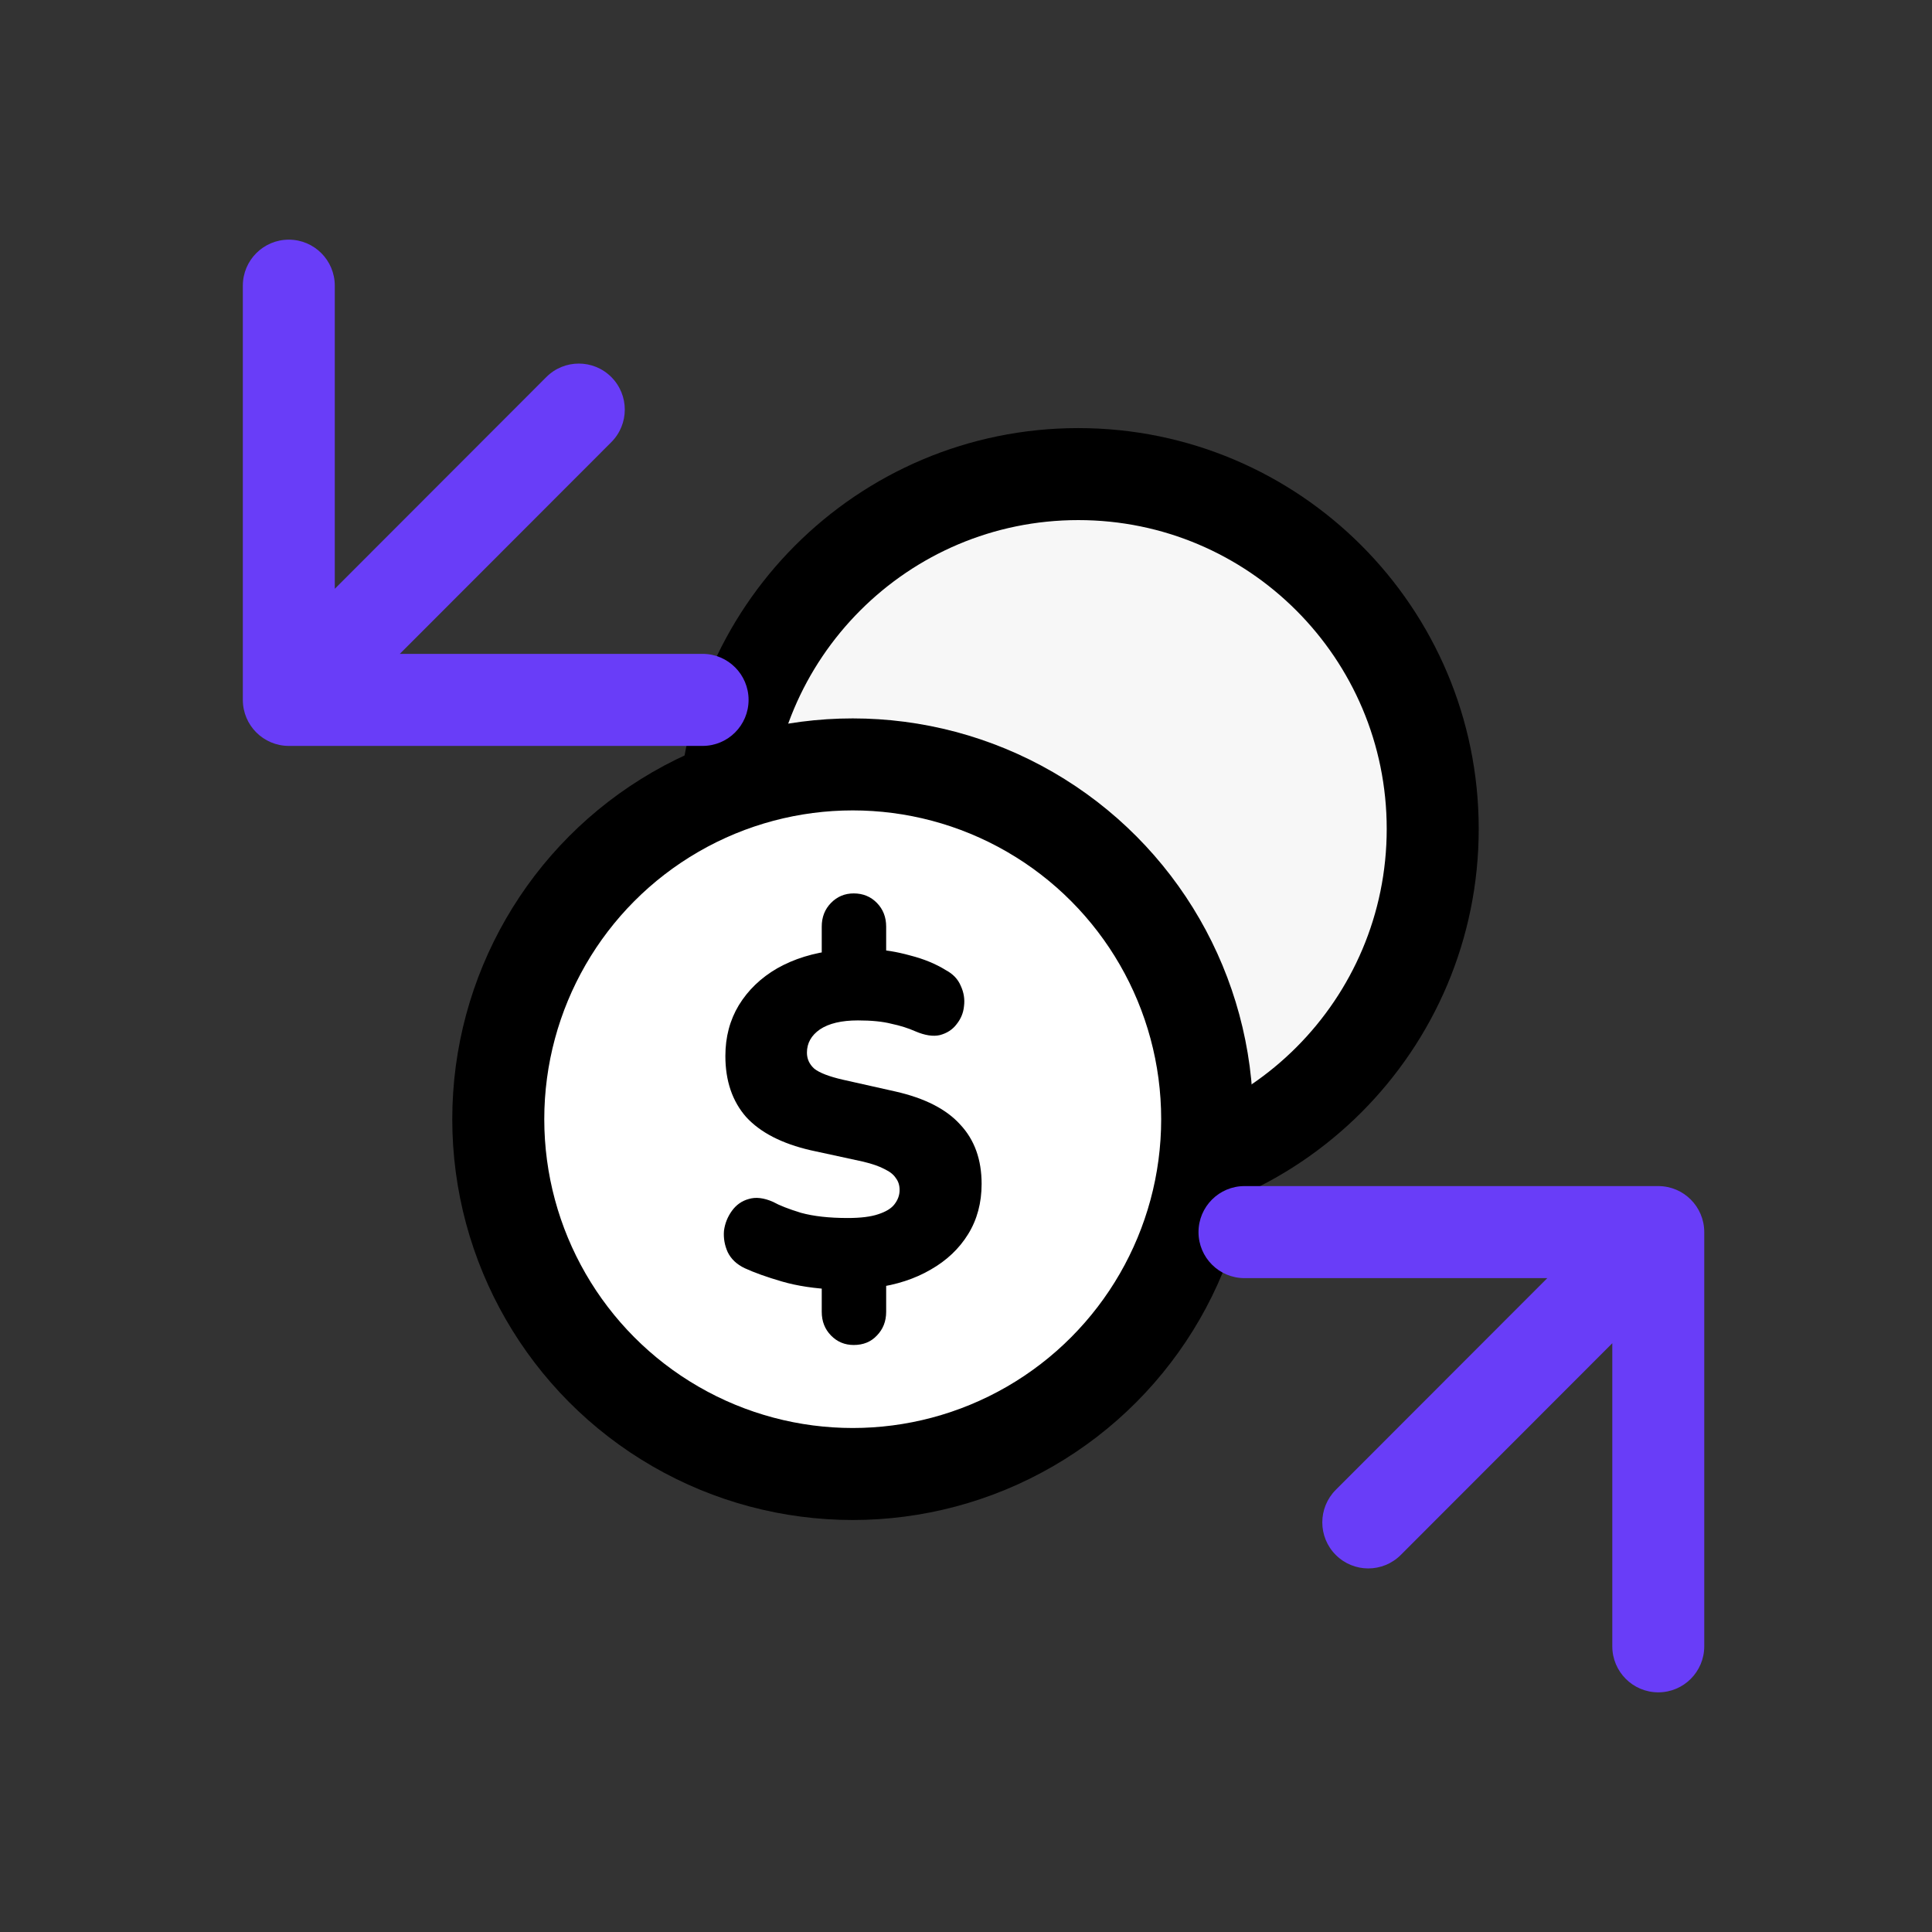 <svg width="84" height="84" viewBox="0 0 84 84" fill="none" xmlns="http://www.w3.org/2000/svg">
<rect x="0" y="0" width="84" height="84" fill="#333333" stroke="none"/>
<path d="M62.292 36.04C62.292 44.559 55.393 51.466 46.882 51.466C38.37 51.466 31.471 44.559 31.471 36.04C31.471 27.52 38.37 20.613 46.882 20.613C55.393 20.613 62.292 27.52 62.292 36.04Z" fill="#F7F7F7" stroke="black" stroke-width="4"/>
<ellipse cx="37.075" cy="48.661" rx="15.411" ry="15.426" fill="white" stroke="black" stroke-width="4"/>
<path d="M37.118 58.478C36.729 58.478 36.4 58.341 36.131 58.066C35.862 57.791 35.728 57.448 35.728 57.036V55.511L36.333 56.068C35.433 56.026 34.654 55.91 33.996 55.717C33.338 55.525 32.8 55.333 32.384 55.141C32.035 54.976 31.786 54.742 31.639 54.44C31.504 54.138 31.451 53.829 31.477 53.513C31.518 53.197 31.632 52.909 31.82 52.648C32.008 52.387 32.25 52.215 32.545 52.133C32.854 52.036 33.21 52.078 33.613 52.256C33.882 52.407 34.284 52.565 34.822 52.73C35.372 52.881 36.05 52.957 36.856 52.957C37.42 52.957 37.864 52.902 38.186 52.792C38.522 52.682 38.757 52.538 38.891 52.359C39.039 52.167 39.113 51.961 39.113 51.741C39.113 51.535 39.059 51.364 38.952 51.226C38.858 51.075 38.696 50.945 38.468 50.835C38.24 50.711 37.924 50.601 37.521 50.505L35.245 50.011C33.996 49.722 33.062 49.242 32.444 48.569C31.84 47.882 31.538 46.996 31.538 45.911C31.538 45.087 31.733 44.352 32.122 43.706C32.525 43.047 33.082 42.512 33.794 42.1C34.52 41.688 35.366 41.427 36.333 41.317L35.728 41.667V40.287C35.728 39.875 35.862 39.531 36.131 39.257C36.4 38.982 36.729 38.844 37.118 38.844C37.521 38.844 37.857 38.982 38.126 39.257C38.394 39.531 38.529 39.875 38.529 40.287V41.667L37.924 41.276C38.434 41.289 38.985 41.379 39.576 41.543C40.167 41.694 40.684 41.907 41.127 42.182C41.436 42.347 41.651 42.573 41.772 42.862C41.906 43.15 41.953 43.446 41.913 43.748C41.886 44.036 41.779 44.297 41.591 44.531C41.416 44.764 41.174 44.922 40.865 45.004C40.57 45.073 40.214 45.018 39.798 44.84C39.489 44.702 39.14 44.592 38.75 44.51C38.374 44.414 37.891 44.366 37.3 44.366C36.588 44.366 36.037 44.496 35.648 44.757C35.272 45.018 35.084 45.355 35.084 45.767C35.084 46.041 35.191 46.275 35.406 46.467C35.634 46.646 36.044 46.804 36.635 46.941L38.931 47.456C40.207 47.745 41.148 48.225 41.752 48.898C42.37 49.557 42.679 50.416 42.679 51.473C42.679 52.297 42.484 53.025 42.094 53.657C41.705 54.289 41.161 54.804 40.462 55.202C39.778 55.601 38.978 55.862 38.065 55.985L38.529 55.491V57.036C38.529 57.448 38.394 57.791 38.126 58.066C37.87 58.341 37.535 58.478 37.118 58.478Z" fill="black"/>
<path d="M26.579 19.224C27.36 18.442 27.36 17.175 26.579 16.394C25.799 15.612 24.533 15.612 23.753 16.394L26.579 19.224ZM10.558 30.43C10.558 31.535 11.453 32.431 12.557 32.431L30.548 32.431C31.652 32.431 32.547 31.535 32.547 30.43C32.547 29.325 31.652 28.429 30.548 28.429H14.556V12.421C14.556 11.316 13.661 10.42 12.557 10.42C11.453 10.42 10.558 11.316 10.558 12.421L10.558 30.43ZM23.753 16.394L11.144 29.015L13.971 31.845L26.579 19.224L23.753 16.394Z" fill="#693DF8"/>
<path d="M58.077 64.776C57.296 65.558 57.296 66.825 58.077 67.606C58.857 68.388 60.123 68.388 60.904 67.606L58.077 64.776ZM74.098 53.57C74.098 52.465 73.203 51.569 72.099 51.569L54.108 51.569C53.004 51.569 52.109 52.465 52.109 53.57C52.109 54.675 53.004 55.571 54.108 55.571H70.1V71.579C70.1 72.684 70.995 73.58 72.099 73.58C73.203 73.58 74.098 72.684 74.098 71.579L74.098 53.57ZM60.904 67.606L73.513 54.985L70.686 52.155L58.077 64.776L60.904 67.606Z" fill="#693DF8"/>
</svg>
